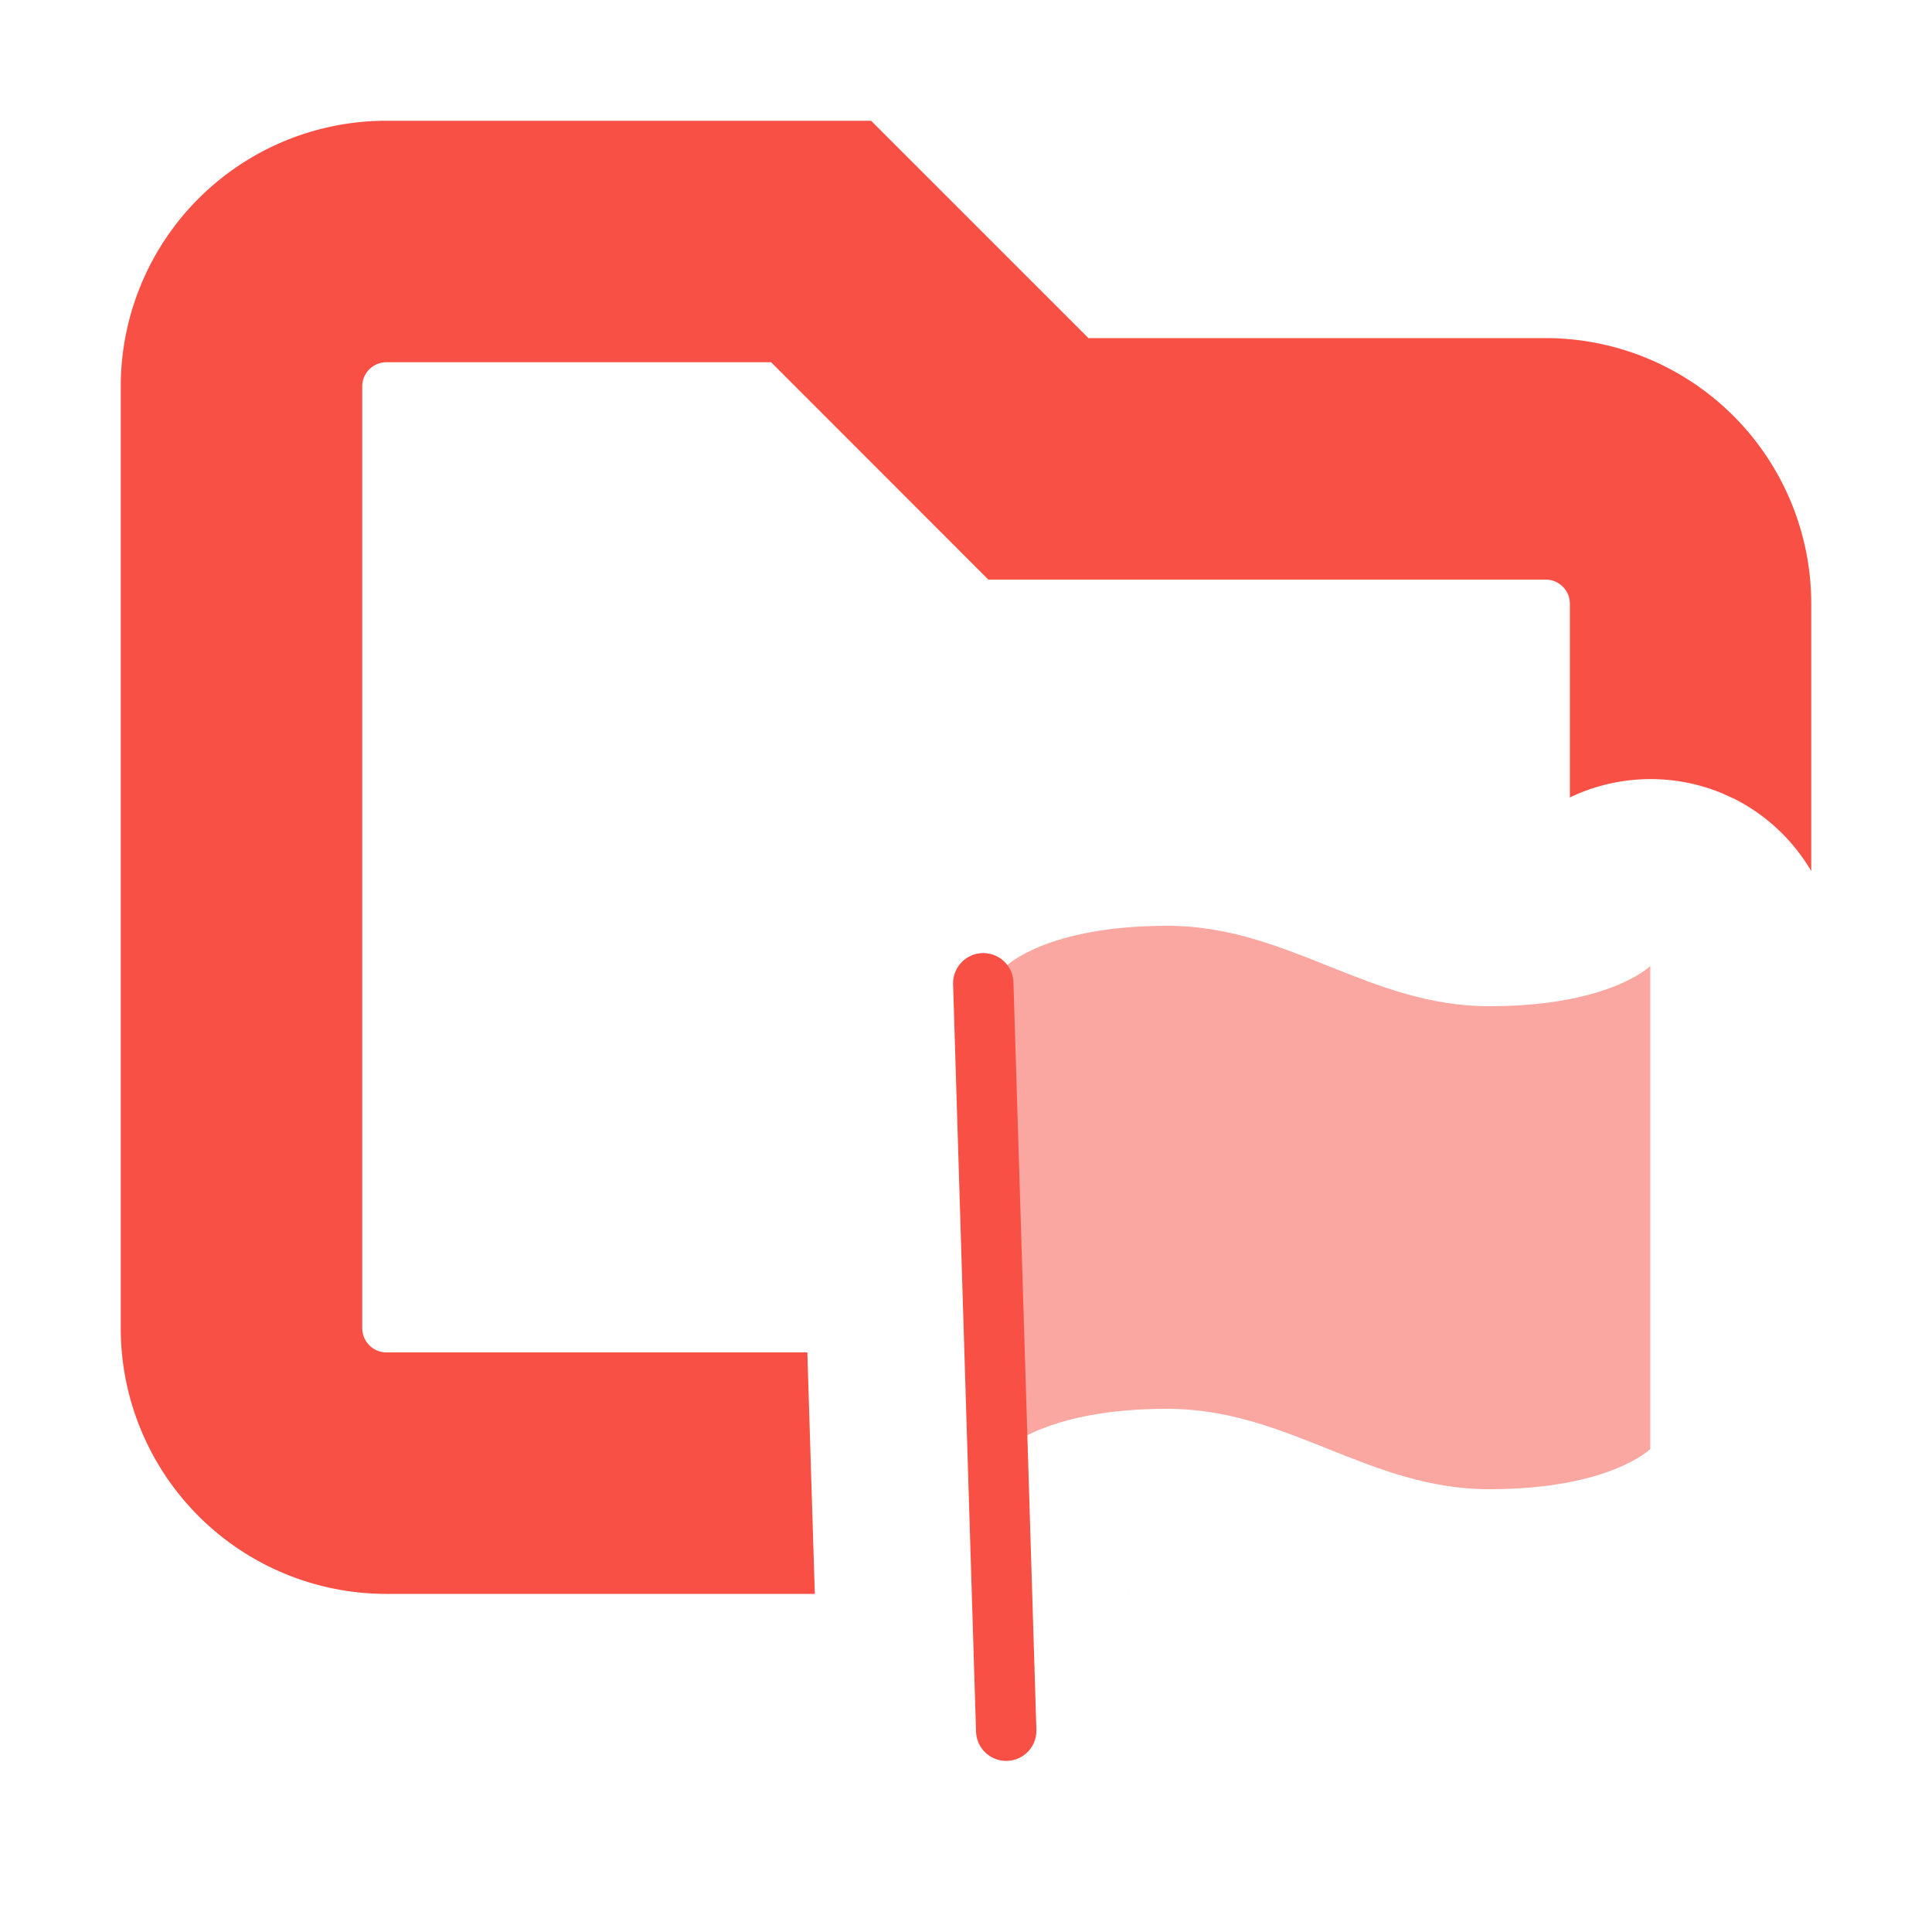 <svg xmlns="http://www.w3.org/2000/svg" width="16" height="16" fill="none" viewBox="0 0 16 16"><path fill="#F85044" d="M9.014 2.8H12.8A2.2 2.2 0 0 1 15 5v2.214a1.55 1.55 0 0 0-.634-.597l-.108-.049a1.55 1.55 0 0 0-1.257.036V5a.2.2 0 0 0-.2-.2H8.185L6.386 3H3.2a.2.2 0 0 0-.2.2V11c0 .11.09.2.2.2h3.486l.062 2H3.2A2.2 2.2 0 0 1 1 11V3.2A2.2 2.2 0 0 1 3.2 1h4.014zm.334 10.369v-.002l.005-.004z"/><path fill="#F85044" d="M8.333 12s.334-.333 1.334-.333 1.666.666 2.666.666S13.667 12 13.667 12V8s-.334.333-1.334.333-1.666-.666-2.666-.666S8.333 8 8.333 8z" opacity=".5"/><path stroke="#F85044" stroke-linecap="round" stroke-linejoin="round" stroke-width=".5" d="m8.333 14.333-.19-6.19"/></svg>